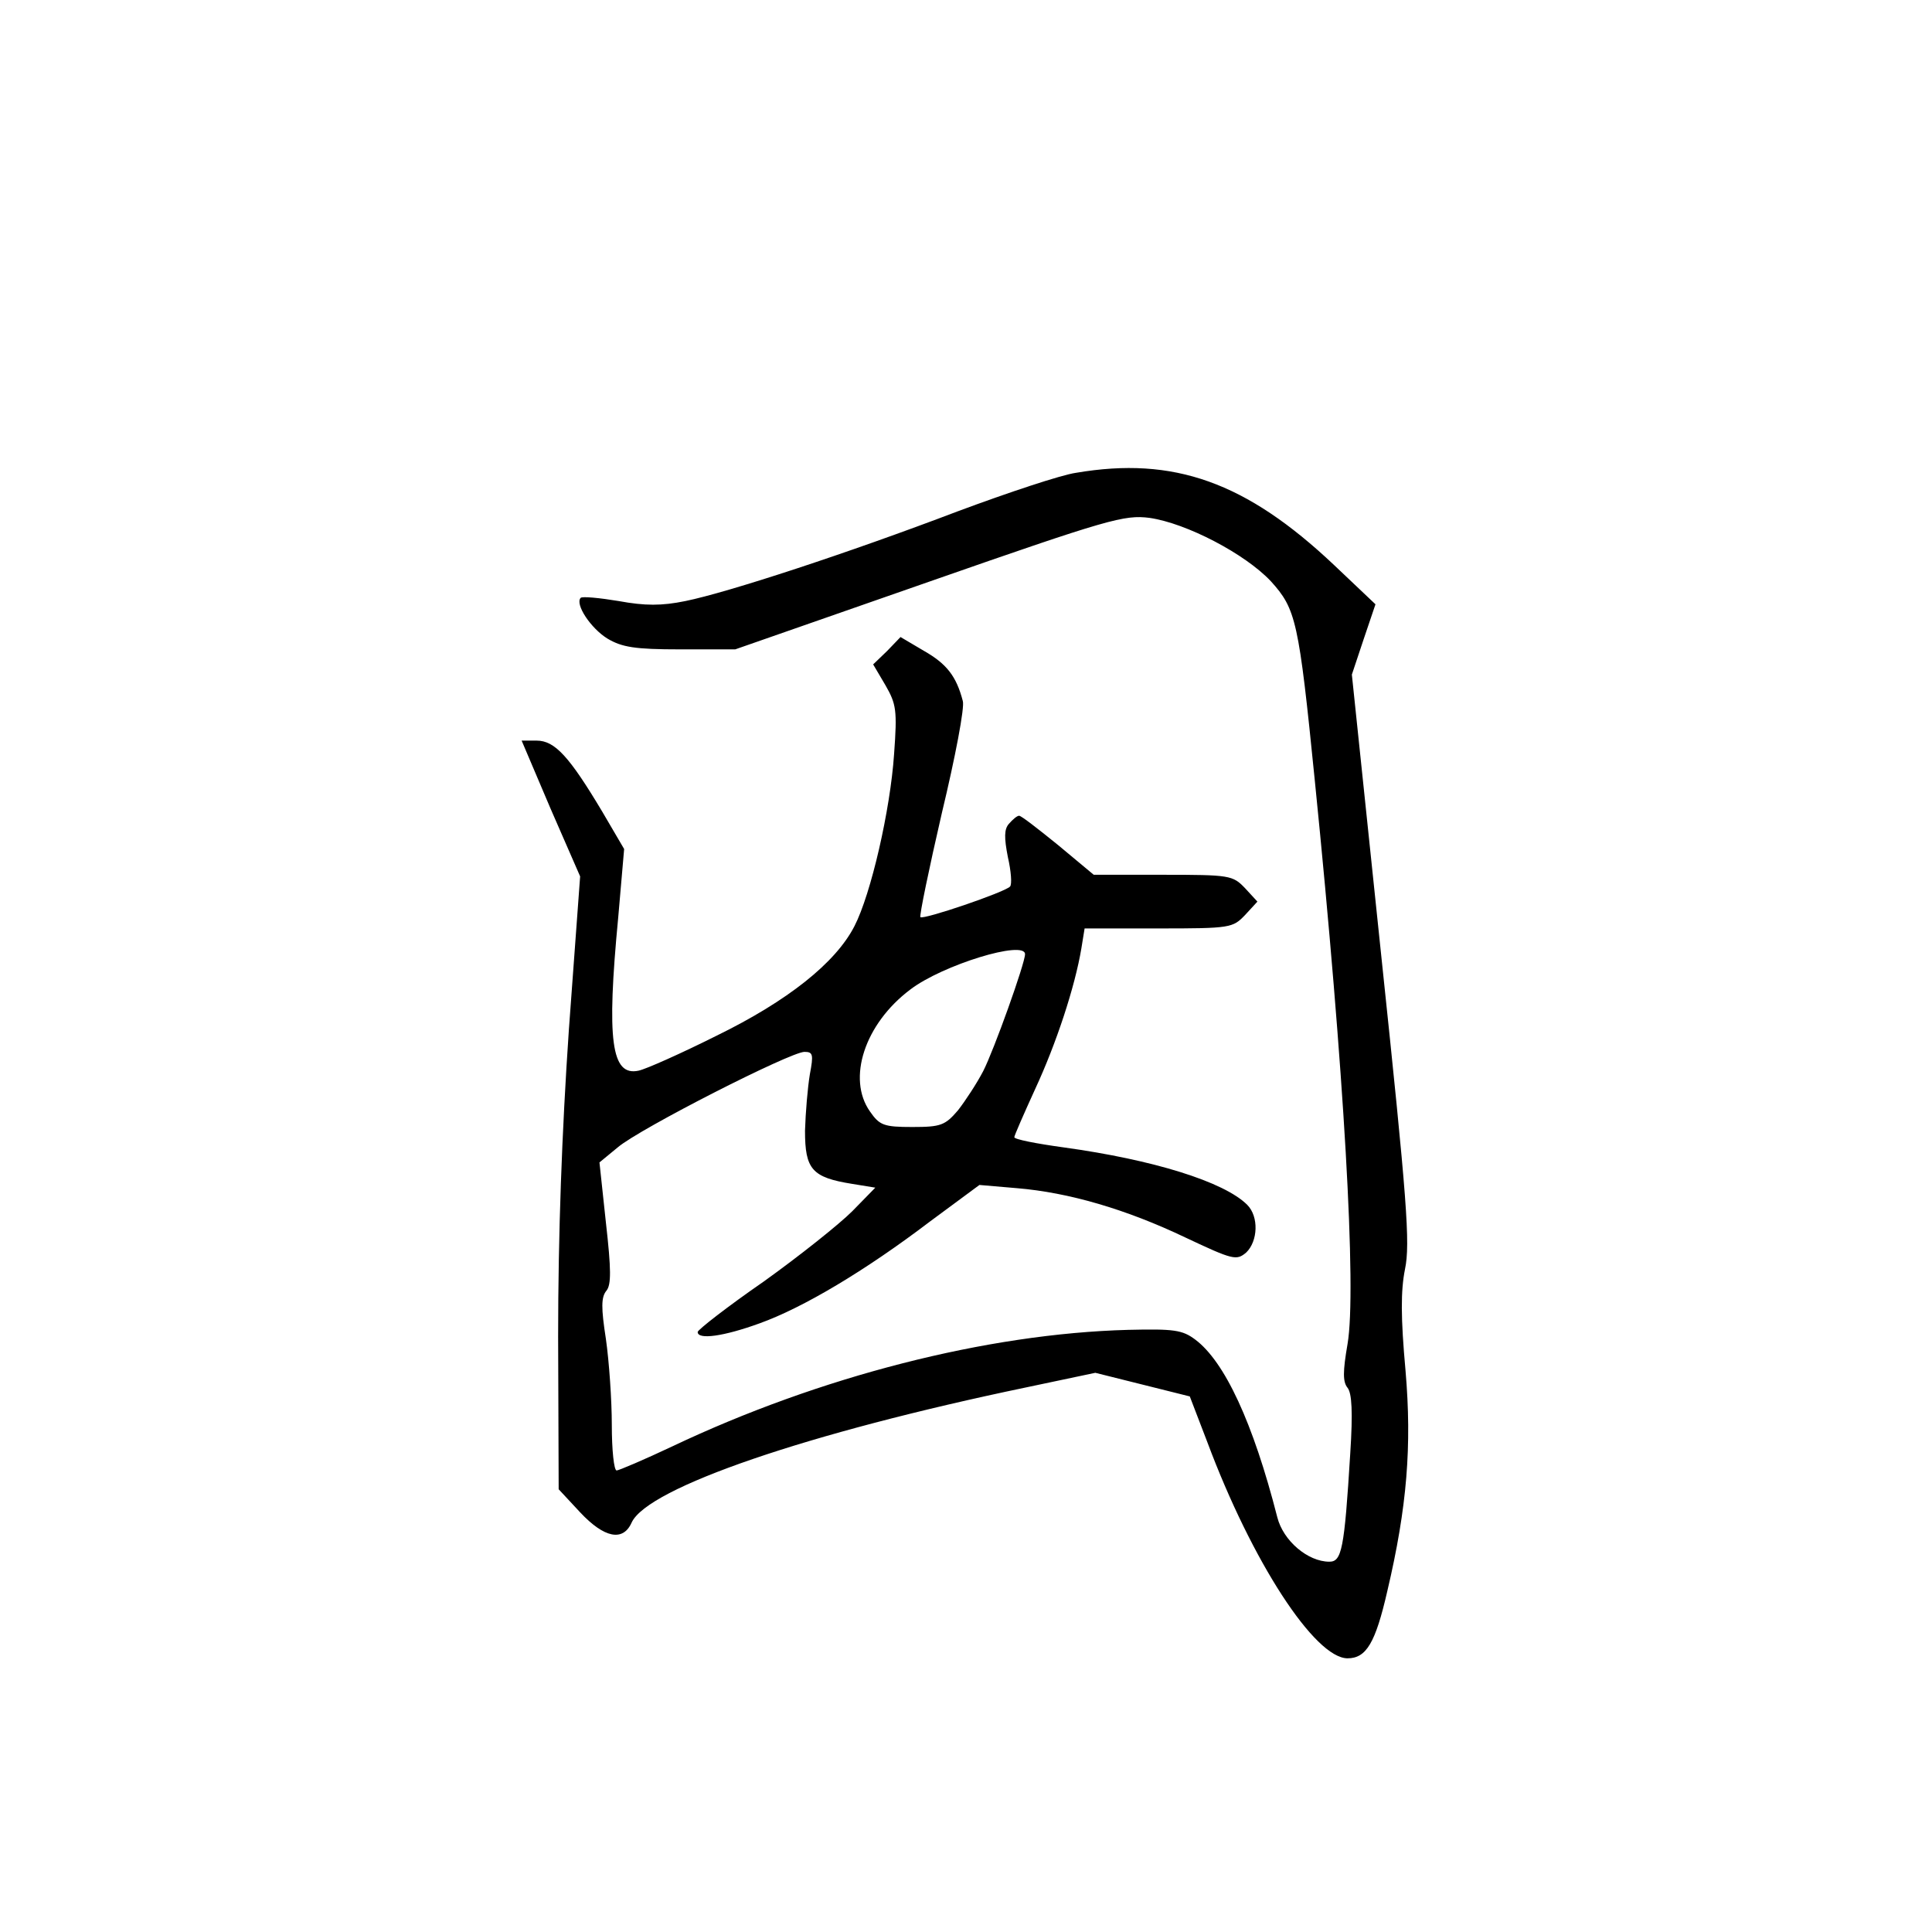 <?xml version="1.0" standalone="no"?>
<!DOCTYPE svg PUBLIC "-//W3C//DTD SVG 20010904//EN"
 "http://www.w3.org/TR/2001/REC-SVG-20010904/DTD/svg10.dtd">
<svg version="1.0" xmlns="http://www.w3.org/2000/svg"
 width="360pt" height="360pt" viewBox="0 0 360 360"
 preserveAspectRatio="xMidYMid meet">
<g transform="translate(0,360) scale(0.1,-0.1)"
fill="#000000" stroke="none">
<path d="M2005 2719 c-28 -4 -127 -37 -221 -72 -205 -78 -428 -151 -507 -167
-44 -9 -75 -9 -124 0 -36 6 -68 9 -71 6 -11 -12 19 -57 50 -76 27 -16 51 -20
135 -20 l103 0 361 126 c335 117 364 125 411 119 69 -10 178 -67 226 -118 47
-52 52 -73 82 -372 55 -545 78 -949 61 -1049 -9 -52 -9 -71 0 -82 8 -10 10
-45 5 -122 -11 -180 -16 -202 -39 -202 -40 0 -86 39 -97 83 -45 176 -98 290
-153 331 -24 18 -40 20 -125 18 -263 -7 -575 -87 -849 -217 -53 -25 -100 -45
-104 -45 -5 0 -9 38 -9 85 0 46 -5 118 -11 160 -9 58 -9 78 1 90 9 11 9 39 -1
127 l-12 112 34 28 c41 35 322 178 348 178 16 0 17 -5 10 -42 -4 -24 -8 -71
-9 -105 0 -72 13 -87 88 -99 l43 -7 -43 -44 c-24 -24 -98 -83 -165 -131 -68
-47 -123 -90 -123 -94 0 -15 49 -8 115 16 81 29 197 98 318 190 l92 68 70 -6
c96 -8 203 -39 314 -92 89 -42 95 -43 113 -28 22 21 24 67 2 89 -43 43 -175
84 -342 107 -51 7 -92 15 -92 19 0 3 18 44 39 90 39 84 74 190 86 262 l6 37
138 0 c134 0 138 1 161 25 l23 25 -23 25 c-23 24 -28 25 -153 25 l-129 0 -66
55 c-37 30 -69 55 -73 55 -4 0 -12 -7 -19 -15 -9 -10 -9 -26 -2 -62 6 -26 8
-51 4 -55 -11 -11 -161 -62 -167 -57 -2 3 16 90 40 194 25 104 43 198 39 209
-12 46 -30 69 -72 93 l-44 26 -25 -26 -26 -25 23 -39 c20 -35 22 -46 16 -128
-7 -104 -43 -261 -74 -321 -35 -68 -124 -139 -257 -204 -66 -33 -131 -62 -145
-65 -51 -11 -60 56 -38 286 l11 127 -41 70 c-61 102 -88 132 -122 132 l-28 0
54 -127 55 -126 -21 -286 c-13 -190 -20 -382 -20 -571 l1 -285 40 -43 c45 -48
80 -55 96 -19 30 65 328 167 736 252 l128 27 88 -22 88 -22 33 -86 c83 -222
200 -402 261 -402 35 0 52 29 74 125 37 157 46 271 34 411 -9 99 -9 149 -1
189 10 48 4 127 -44 582 l-55 526 22 66 22 65 -77 73 c-164 155 -299 203 -481
172z m-95 -897 c0 -17 -58 -179 -78 -218 -12 -23 -33 -55 -47 -73 -24 -28 -32
-31 -85 -31 -53 0 -61 3 -79 29 -43 61 -10 163 75 227 60 46 214 93 214 66z"/>
</g>
</svg>
